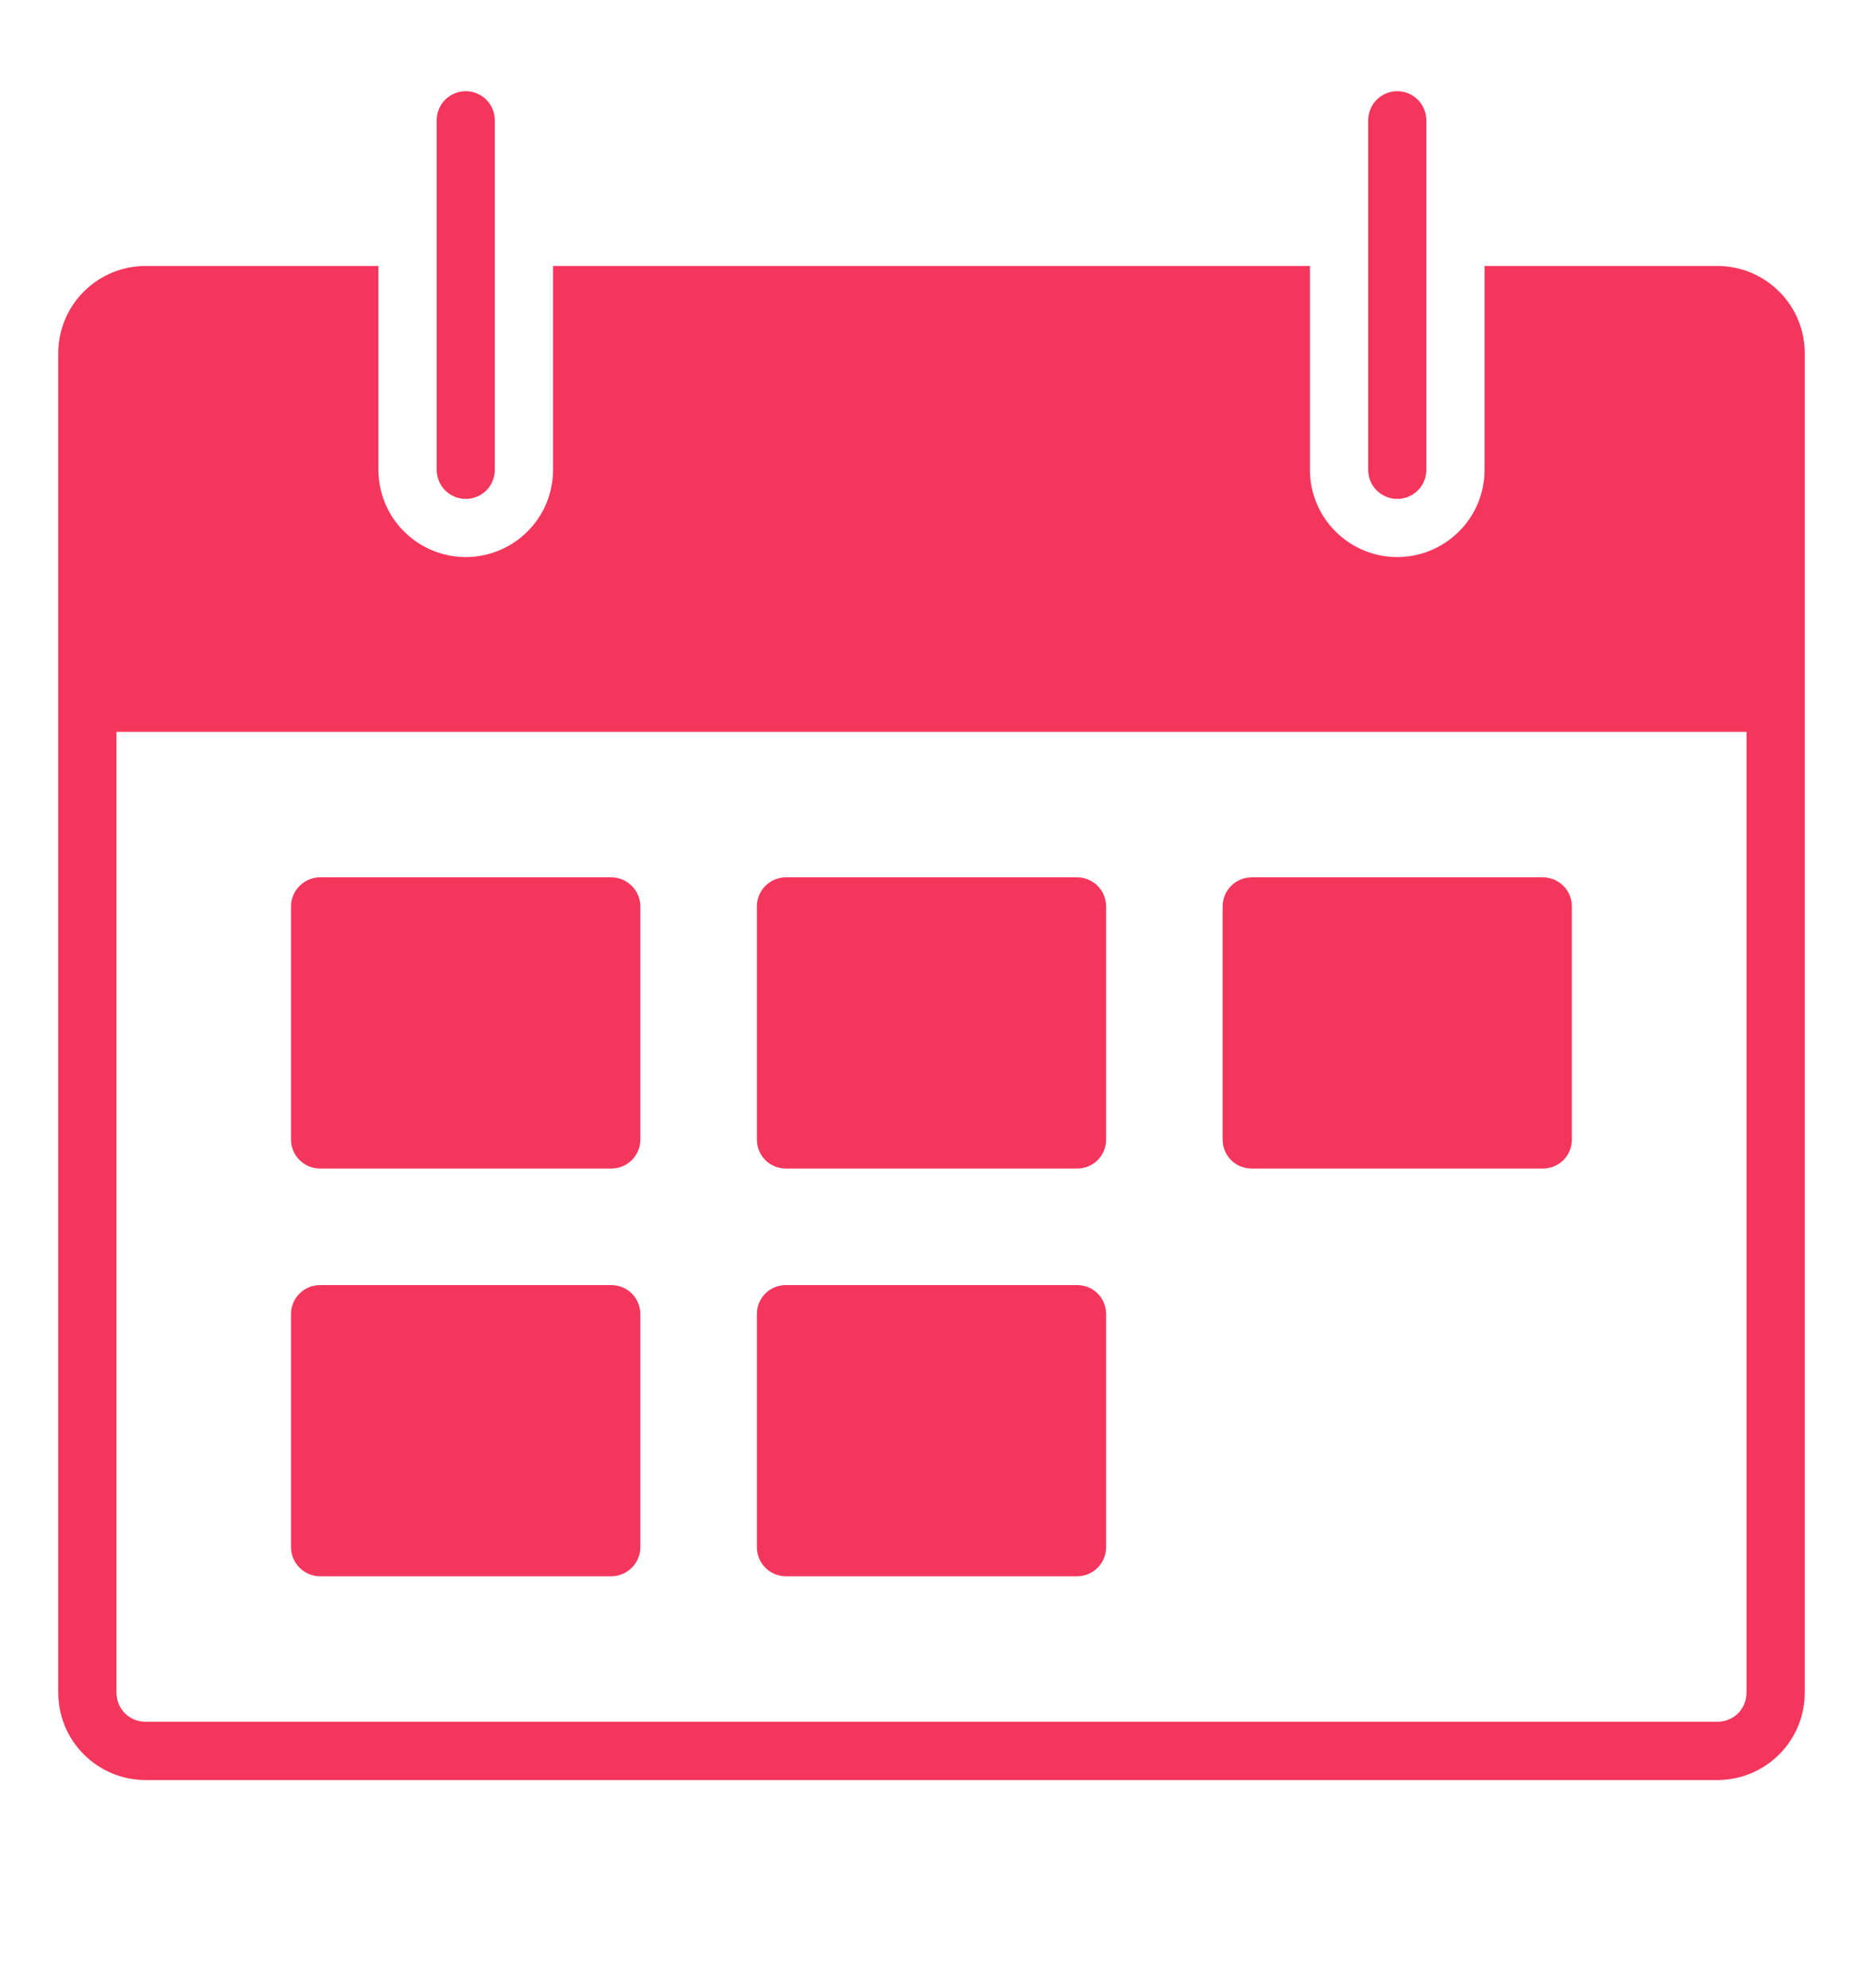 <svg width="15" height="16" viewBox="0 0 15 16" fill="none" xmlns="http://www.w3.org/2000/svg">
<path d="M2.578 12.688H4.921C4.983 12.688 5.043 12.663 5.087 12.619C5.131 12.575 5.156 12.515 5.156 12.453V10.578C5.156 10.516 5.131 10.456 5.087 10.412C5.043 10.368 4.983 10.344 4.921 10.344H2.578C2.515 10.344 2.456 10.368 2.412 10.412C2.368 10.456 2.343 10.516 2.343 10.578V12.453C2.343 12.515 2.368 12.575 2.412 12.619C2.456 12.663 2.515 12.688 2.578 12.688Z" fill="#F5365C"/>
<path d="M2.578 9.406H4.921C4.983 9.406 5.043 9.382 5.087 9.338C5.131 9.294 5.156 9.234 5.156 9.172V7.297C5.156 7.235 5.131 7.175 5.087 7.131C5.043 7.087 4.983 7.062 4.921 7.062H2.578C2.515 7.062 2.456 7.087 2.412 7.131C2.368 7.175 2.343 7.235 2.343 7.297V9.172C2.343 9.234 2.368 9.294 2.412 9.338C2.456 9.382 2.515 9.406 2.578 9.406Z" fill="#F5365C"/>
<path d="M6.328 12.688H8.672C8.734 12.688 8.794 12.663 8.838 12.619C8.882 12.575 8.906 12.515 8.906 12.453V10.578C8.906 10.516 8.882 10.456 8.838 10.412C8.794 10.368 8.734 10.344 8.672 10.344H6.328C6.266 10.344 6.206 10.368 6.162 10.412C6.118 10.456 6.094 10.516 6.094 10.578V12.453C6.094 12.515 6.118 12.575 6.162 12.619C6.206 12.663 6.266 12.688 6.328 12.688Z" fill="#F5365C"/>
<path d="M6.328 9.406H8.672C8.734 9.406 8.794 9.382 8.838 9.338C8.882 9.294 8.906 9.234 8.906 9.172V7.297C8.906 7.235 8.882 7.175 8.838 7.131C8.794 7.087 8.734 7.062 8.672 7.062H6.328C6.266 7.062 6.206 7.087 6.162 7.131C6.118 7.175 6.094 7.235 6.094 7.297V9.172C6.094 9.234 6.118 9.294 6.162 9.338C6.206 9.382 6.266 9.406 6.328 9.406Z" fill="#F5365C"/>
<path d="M10.078 9.406H12.422C12.484 9.406 12.544 9.382 12.588 9.338C12.632 9.294 12.656 9.234 12.656 9.172V7.297C12.656 7.235 12.632 7.175 12.588 7.131C12.544 7.087 12.484 7.062 12.422 7.062H10.078C10.016 7.062 9.956 7.087 9.912 7.131C9.868 7.175 9.844 7.235 9.844 7.297V9.172C9.844 9.234 9.868 9.294 9.912 9.338C9.956 9.382 10.016 9.406 10.078 9.406Z" fill="#F5365C"/>
<path d="M3.75 4.016C3.688 4.016 3.628 3.991 3.584 3.947C3.54 3.903 3.516 3.843 3.516 3.781V0.969C3.516 0.907 3.54 0.847 3.584 0.803C3.628 0.759 3.688 0.734 3.75 0.734C3.812 0.734 3.872 0.759 3.916 0.803C3.96 0.847 3.984 0.907 3.984 0.969V3.781C3.984 3.843 3.96 3.903 3.916 3.947C3.872 3.991 3.812 4.016 3.75 4.016Z" fill="#F5365C"/>
<path d="M13.828 2.141H11.953V3.781C11.953 3.968 11.879 4.147 11.747 4.278C11.615 4.41 11.437 4.484 11.25 4.484C11.063 4.484 10.885 4.41 10.753 4.278C10.621 4.147 10.547 3.968 10.547 3.781V2.141H4.453V3.781C4.453 3.968 4.379 4.147 4.247 4.278C4.115 4.41 3.936 4.484 3.75 4.484C3.564 4.484 3.385 4.41 3.253 4.278C3.121 4.147 3.047 3.968 3.047 3.781V2.141H1.172C0.985 2.141 0.807 2.215 0.675 2.347C0.543 2.478 0.469 2.657 0.469 2.844V13.625C0.469 13.812 0.543 13.99 0.675 14.122C0.807 14.254 0.985 14.328 1.172 14.328H13.828C14.015 14.328 14.193 14.254 14.325 14.122C14.457 13.99 14.531 13.812 14.531 13.625V2.844C14.531 2.657 14.457 2.478 14.325 2.347C14.193 2.215 14.015 2.141 13.828 2.141ZM14.062 13.625C14.062 13.687 14.038 13.747 13.994 13.791C13.95 13.835 13.89 13.859 13.828 13.859H1.172C1.11 13.859 1.05 13.835 1.006 13.791C0.962 13.747 0.938 13.687 0.938 13.625V5.891H14.062V13.625Z" fill="#F5365C"/>
<path d="M11.25 4.016C11.188 4.016 11.128 3.991 11.084 3.947C11.04 3.903 11.016 3.843 11.016 3.781V0.969C11.016 0.907 11.04 0.847 11.084 0.803C11.128 0.759 11.188 0.734 11.25 0.734C11.312 0.734 11.372 0.759 11.416 0.803C11.46 0.847 11.484 0.907 11.484 0.969V3.781C11.484 3.843 11.46 3.903 11.416 3.947C11.372 3.991 11.312 4.016 11.25 4.016Z" fill="#F5365C"/>
</svg>
